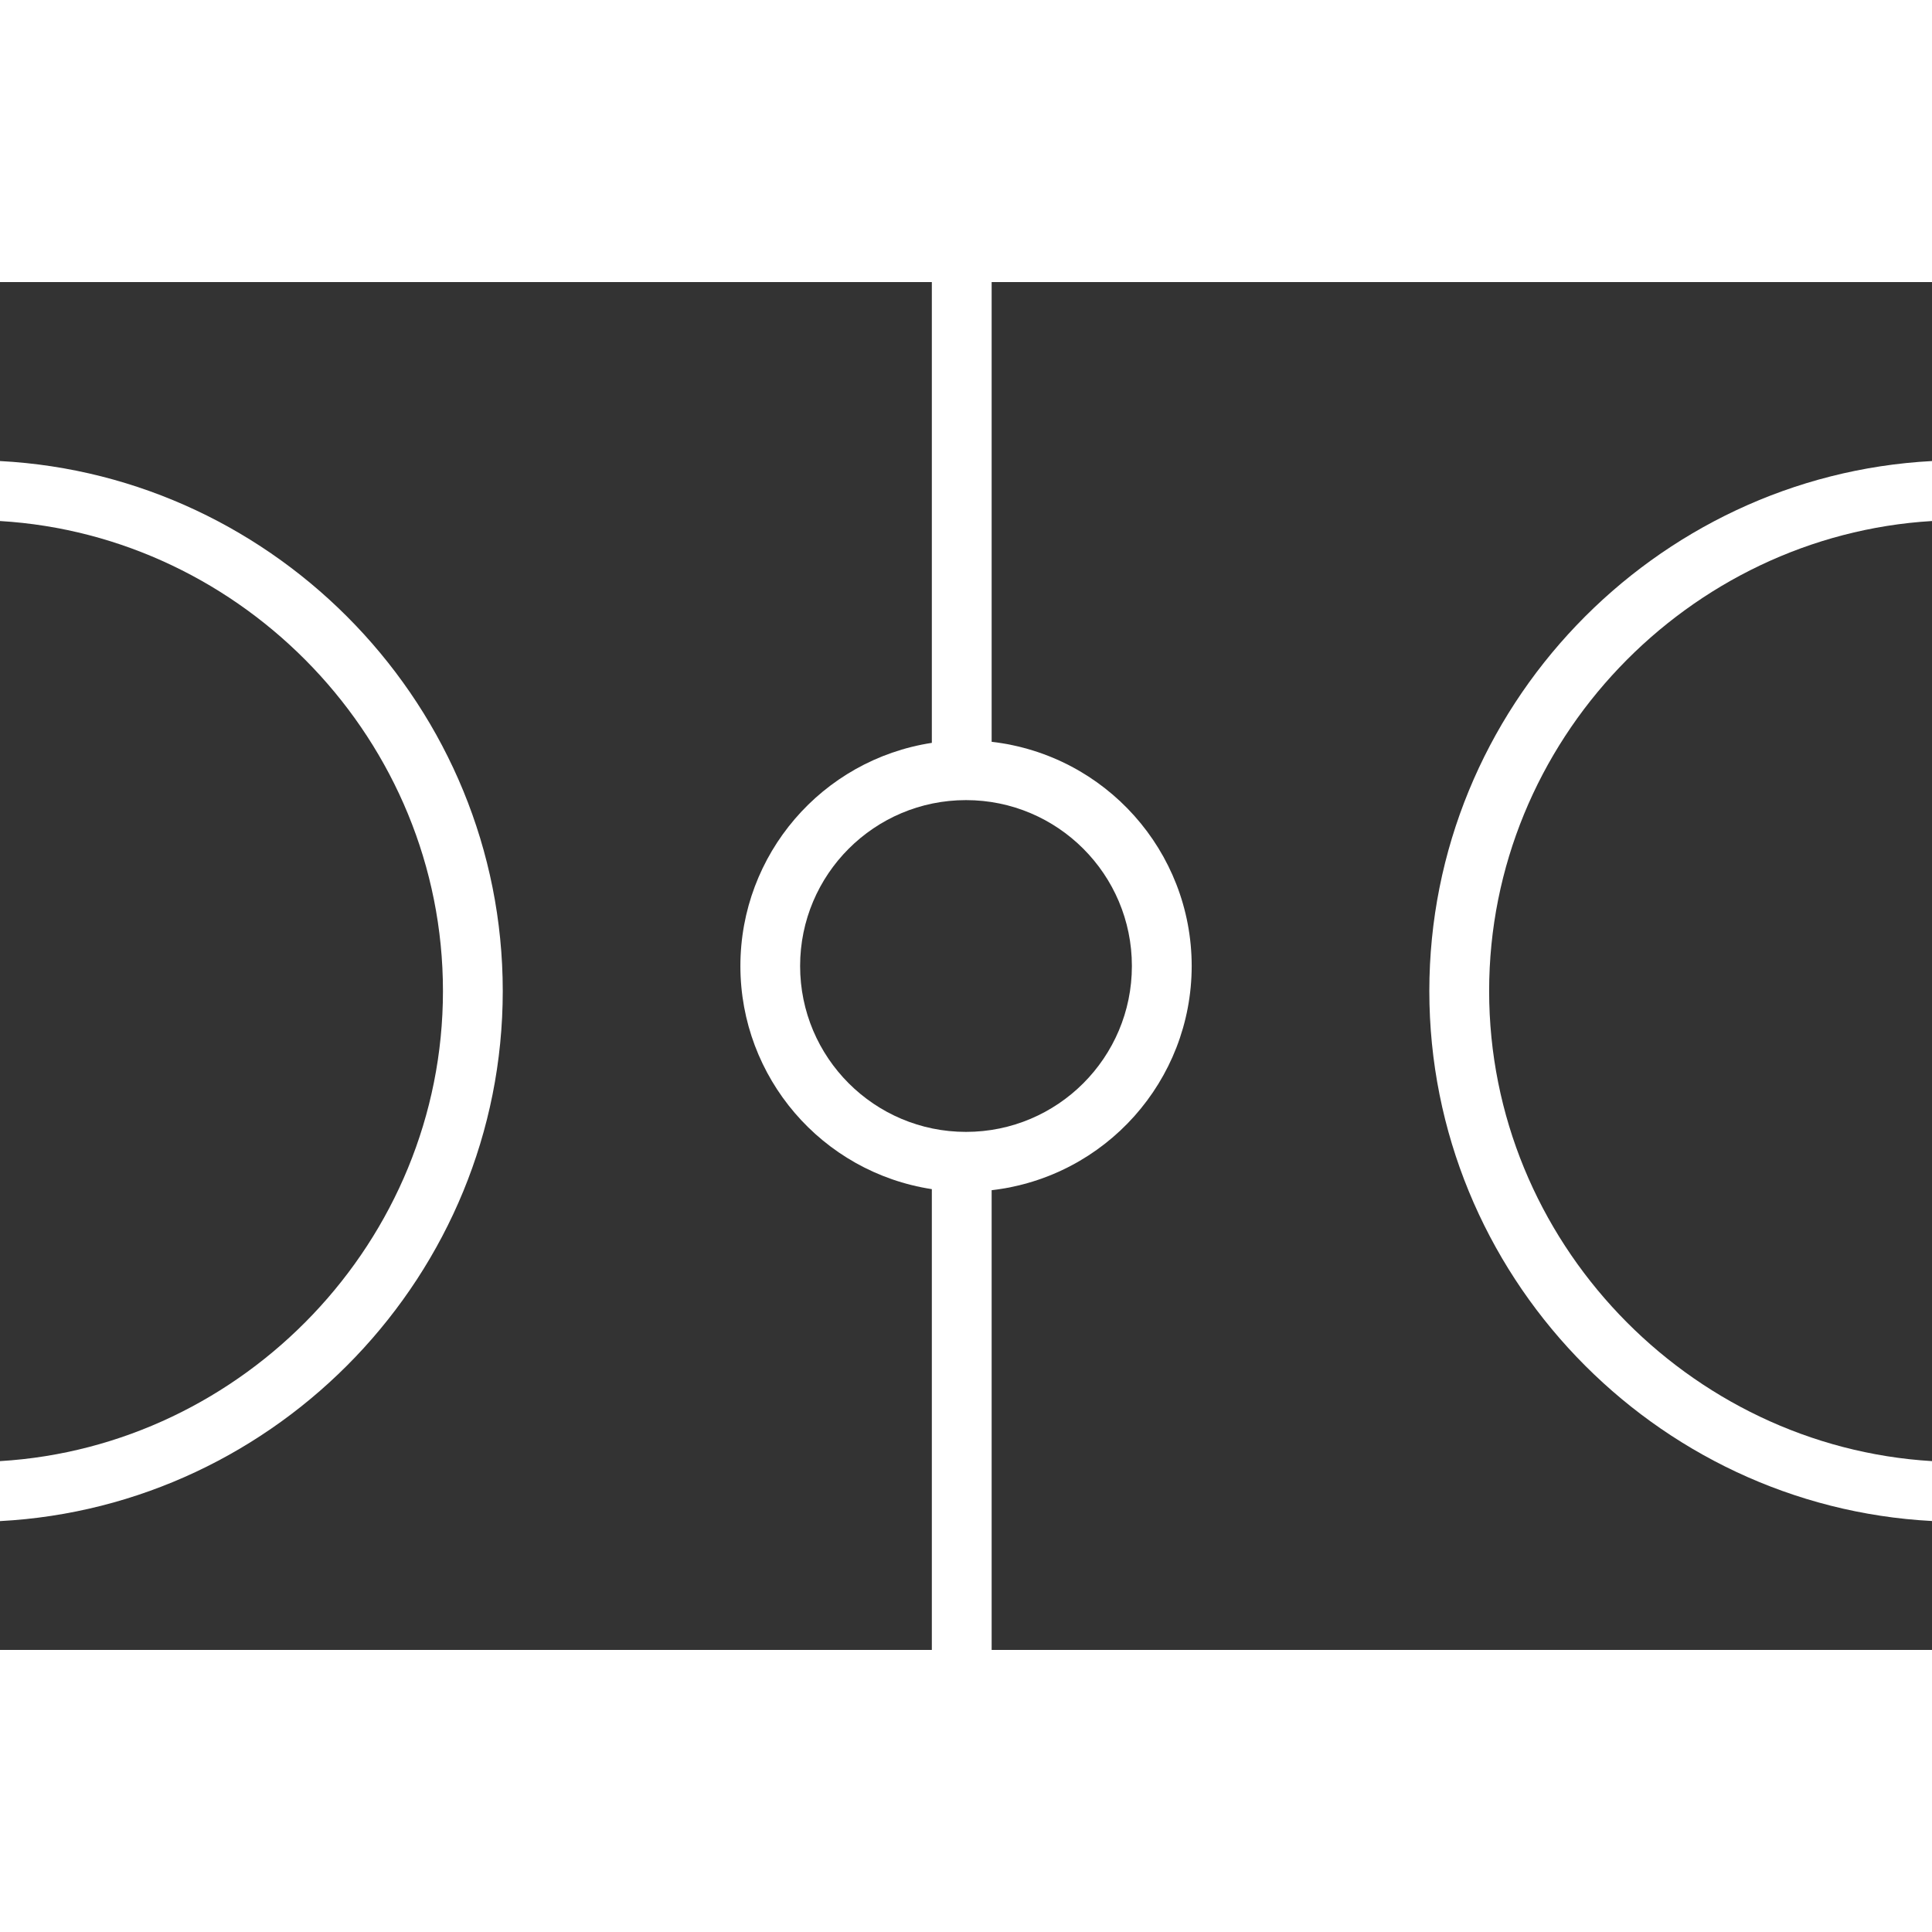 <svg width="22" height="22" viewBox="0 0 22 22" fill="none" xmlns="http://www.w3.org/2000/svg">
<g clip-path="url(#clip0_302_808)">
<path d="M13.57 11C13.569 12.306 12.589 13.403 11.292 13.553V18.788H22V17.32C18.836 17.154 16.276 14.511 16.276 11.285C16.276 8.06 18.836 5.417 22 5.25V3.212H11.292V8.447C12.589 8.597 13.569 9.694 13.57 11Z" fill="#333333"/>
<path d="M22 16.638V5.933C19.226 6.099 16.957 8.436 16.957 11.285C16.957 14.135 19.226 16.472 22 16.638Z" fill="#333333"/>
<path d="M12.889 11C12.889 12.043 12.043 12.889 11 12.889C9.957 12.889 9.111 12.043 9.111 11C9.111 9.957 9.957 9.111 11 9.111C12.043 9.111 12.889 9.957 12.889 11Z" fill="#333333"/>
<path d="M5.044 11.285C5.044 8.435 2.774 6.098 0 5.933V16.638C2.774 16.472 5.044 14.135 5.044 11.285Z" fill="#333333"/>
<path d="M10.611 13.541C9.357 13.348 8.431 12.269 8.431 11C8.431 9.731 9.357 8.652 10.611 8.459V3.212H0V5.25C3.164 5.416 5.725 8.06 5.725 11.285C5.725 14.511 3.164 17.154 0 17.321V18.788H10.611V13.541Z" fill="#333333"/>
</g>
<defs>
<clipPath id="clip0_302_808">
<rect width="22" height="22" fill="white"/>
</clipPath>
</defs>
</svg>
